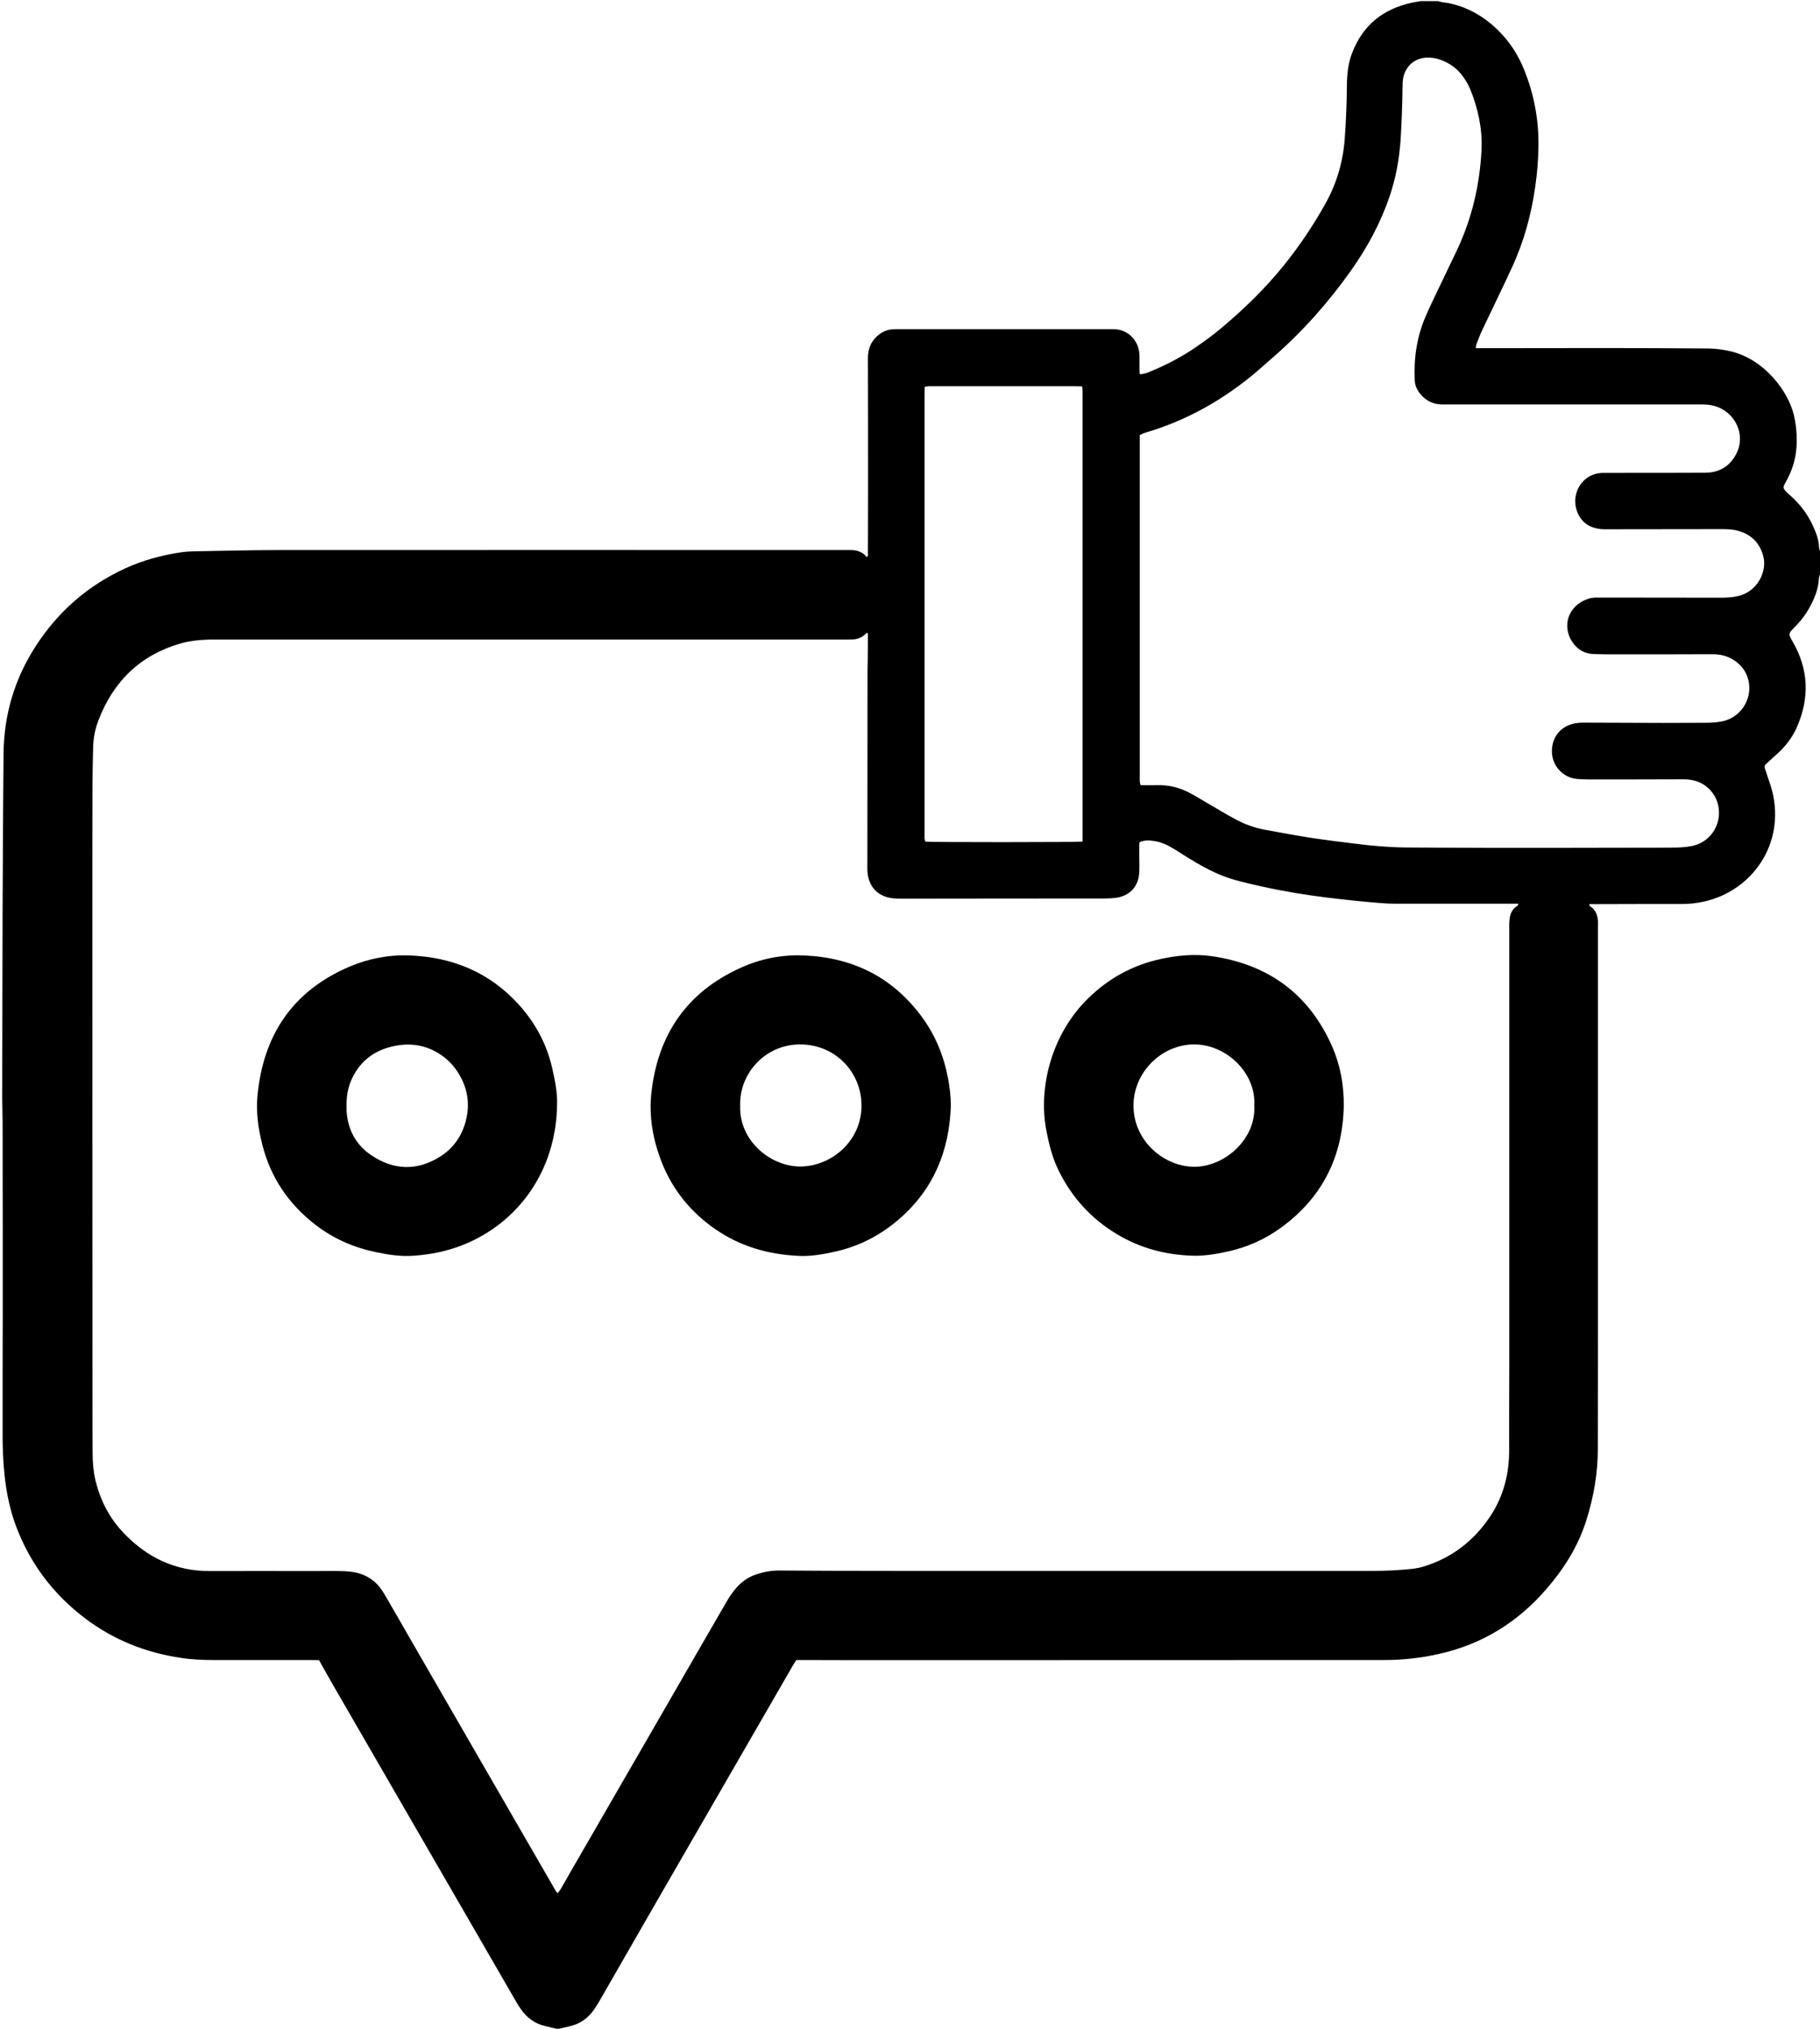 <?xml version="1.0" encoding="utf-8"?>
<!-- Generator: Adobe Illustrator 24.1.2, SVG Export Plug-In . SVG Version: 6.00 Build 0)  -->
<svg version="1.1" id="Layer_1" xmlns="http://www.w3.org/2000/svg" xmlns:xlink="http://www.w3.org/1999/xlink" x="0px" y="0px"
	 viewBox="0 0 1330.3 1482.4" style="enable-background:new 0 0 1330.3 1482.4;" xml:space="preserve">
<g>
	<g>
		<path d="M1330.3,419.5c-0.3,1.1-0.7,2.1-0.8,3.2c-0.4,8.2-3.6,15.5-7.6,22.5c-2.8,4.9-6.3,9.2-10.3,13.2
			c-4.5,4.5-4.5,4.9-1.4,10.2c12,20.6,12.6,41.8,2.9,63.4c-3.3,7.2-8.1,13.4-14,18.7c-3.1,2.8-6.1,5.6-9,8.2
			c-0.7,2.2,0.4,3.8,0.9,5.4c1.4,4.7,3.3,9.4,4.5,14.2c9.3,38.7-15.1,72-49,80c-5.5,1.3-11,2-16.6,2c-21,0-41.9,0-62.9,0.1
			c-1.8,0-3.5,0-5.2,0c-0.4,0.9,0.2,1.4,0.7,1.7c3.9,2.5,5.1,6.3,5.5,10.6c0.1,1.3,0,2.6,0,3.8c0,99,0,198,0,297
			c0,28.3-0.1,56.6-0.1,84.9c0,17.8-3,35-8.3,51.9c-6,19.3-16.6,36-29.7,51c-20.9,24-46.7,39.9-77.9,46.9c-13.2,3-26.5,4.5-39.9,4.5
			c-117.7,0-235.5,0.1-353.2,0.1c-24,0-48,0-72-0.1c-1.6,0-3.2,0-4.8,0c-0.6,1-1.2,1.7-1.7,2.5c-32.9,57-65.9,114.1-98.8,171.1
			c-14.5,25.1-28.8,50.2-43.3,75.3c-1.2,2.1-2.5,4.1-3.8,6.1c-4.5,6.6-10.6,11-18.5,12.7c-10.3,2.3-6.3,2.3-16.9-0.1
			c-7.9-1.7-14-6.1-18.5-12.7c-0.9-1.3-1.8-2.6-2.6-4c-45-77.8-90-155.6-135-233.4c-3.3-5.7-6.4-11.4-9.8-17.4
			c-1.9,0-3.8-0.1-5.7-0.1c-23.7,0-47.3,0-71,0c-8.2,0-16.3-0.3-24.4-1.6c-25.6-3.8-49-13.1-69.7-28.7c-23.3-17.6-40.3-40-50.6-67.3
			c-4.5-11.9-7-24.2-8.4-36.8c-1.2-11.1-1.6-22.3-1.5-33.5c0-13.3,0-26.6,0-39.8C2.1,943.4,2,881.5,1.9,819.6
			c0-5.9-0.3-11.8-0.3-17.7c0.1-46.9,0.2-93.7,0.3-140.6c0.1-18.4,0.2-36.8,0.3-55.2c0.1-18.4,0.2-36.8,0.4-55.2
			c0.2-28.5,8-54.8,23.5-78.8c16.3-25.2,38-44.2,65.4-56.8c13.3-6.1,27.3-9.8,41.8-11.9c3.2-0.4,6.4-0.5,9.6-0.6
			c20.3-0.3,40.6-0.9,60.9-0.9c137.9-0.1,275.8,0,413.6,0c1,0,1.9,0,2.9,0c5.1-0.2,9.8,0.8,13.3,5.2c1.2-1,0.8-2.2,0.8-3.2
			c0-14.1,0.1-28.2,0.1-42.2c0-33.4,0-66.9-0.1-100.3c0-6.3,2.1-11.6,6.7-15.8c3.3-3,7.2-4.8,11.6-5c1.8-0.1,3.5-0.1,5.3-0.1
			c50.7,0,101.4,0,152.1,0c1.3,0,2.6,0,3.8,0c11.2,0.1,18.9,9,19,19.4c0,3.2,0,6.4,0,9.6c0,1.3,0.1,2.5,0.2,3.9c3,0,5.5-1,8-2.1
			c12-4.9,23.5-11,34.1-18.4c5.8-4,11.5-8.2,16.9-12.7c17-14.2,32.8-29.5,46.7-46.8c11.3-14.1,21.4-29.1,30.2-45
			c8.1-14.6,12.7-30.3,13.9-47c1-13.2,1.5-26.5,1.6-39.8c0.1-7.9,1-15.7,3.9-23.1c7.8-20.2,22.6-32,43.5-36.5
			c2.2-0.5,4.4-0.8,6.6-1.2c4.2,0,8.3,0,12.5,0c1.1,0.3,2.1,0.6,3.2,0.8c1.4,0.3,2.9,0.3,4.3,0.6c10.5,2.1,20,6.5,28.5,13
			c11.8,9,20.6,20.5,26.4,34.2c7.7,18.4,11.4,37.6,11.1,57.5c-0.1,9.8-0.9,19.5-2.3,29.2c-2.9,20.6-8.3,40.4-17,59.2
			c-7.1,15.4-14.6,30.6-21.8,45.9c-1.6,3.3-2.8,6.8-4.2,10.2c-0.3,0.8-0.3,1.7-0.5,3c1.6,0,2.9,0,4.2,0c29.7,0,59.5-0.1,89.2-0.1
			c25.3,0,50.5,0.1,75.8,0.3c5.9,0,11.8,0.8,17.6,2.2c24.5,6.1,41.5,29.1,45.7,46.4c1.5,6.4,2.2,12.9,2.1,19.5
			c-0.1,9.8-2.4,19-7,27.6c-3.2,6-4.3,6,2,11.5c7.2,6.3,12.9,13.7,16.9,22.5c2.3,5,4.2,10,4.4,15.6c0,1.1,0.5,2.1,0.8,3.2
			C1330.3,408.6,1330.3,414,1330.3,419.5z M634.4,462.8c-0.3-0.2-0.6-0.3-0.8-0.5c-2.5,2.7-5.5,4.4-9,4.8c-1.9,0.2-3.8,0.2-5.7,0.2
			c-65.6,0-131.2,0-196.8,0c-88.5,0-176.9,0-265.4,0c-2.1,0-4.2,0-6.2,0.1c-6.1,0.3-12.1,0.9-18,2.6c-29.7,8.4-49.5,27.6-60.5,56.2
			c-2.4,6.2-3.7,12.6-3.9,19.2c-0.3,9-0.4,17.9-0.5,26.9c-0.1,23.8-0.1,47.7-0.1,71.5c0,128.3,0,256.6,0.1,384.9
			c0,11,0,22.1,0.1,33.1c0,6.4,0.5,12.8,1.9,19.1c3.5,14.9,10.2,28.2,20.9,39.3c17.2,18,37.9,27.8,63,27.7c25.3-0.1,50.5,0,75.8,0
			c7.5,0,15-0.2,22.6,0.1c7.6,0.3,14.8,2,21,7c3.6,2.9,6.2,6.5,8.4,10.3c6.7,11.5,13.3,23,19.9,34.5c34.5,59.7,68.9,119.4,103.4,179
			c0.9,1.5,1.5,3.1,3.1,4.5c0.7-1,1.4-1.9,2-2.8c2.6-4.4,5.1-8.9,7.6-13.3c23.6-40.9,47.2-81.7,70.8-122.5
			c14.4-24.9,28.7-49.9,43.2-74.8c1.7-2.9,3.6-5.7,5.7-8.3c4.1-5.1,9.1-9,15.3-11.1c5.8-2,11.7-3.1,17.9-3
			c12.6,0.1,25.3,0.1,37.9,0.2c38.7,0.1,77.4,0.1,116.1,0.1c90.4,0,180.8,0,271.1,0c10.1,0,20.2,0,30.2-0.9
			c4.9-0.4,9.9-0.7,14.7-2.2c20.9-6.3,37.2-18.9,49.2-37c9.7-14.7,13.8-31.1,13.7-48.7c-0.1-20.8,0.1-41.6,0.1-62.4
			c0-105.7,0-211.5,0-317.2c0-1.6-0.1-3.2,0-4.8c0.1-1.4,0.2-2.9,0.4-4.3c0.5-3.3,2-6,4.8-8c0.6-0.4,1.5-0.7,1.3-2
			c-1.6,0-3.1,0-4.7,0c-25.4,0-50.9,0-76.3,0c-6.2,0-12.5,0.1-18.7-0.4c-12.6-1-25.2-2.3-37.7-3.8c-16.7-2-33.2-4.7-49.6-8.3
			c-6.9-1.5-13.7-3.1-20.5-5c-9.9-2.8-19.1-7.4-27.9-12.5c-5.2-3.1-10.4-6.3-15.5-9.6c-4.5-2.8-9.2-5.2-14.5-6.1
			c-3.7-0.6-7.6-1-11.4,0.8c-0.1,1.5-0.2,2.9-0.2,4.4c0,5.4,0.2,10.9,0.1,16.3c-0.2,12.5-8,18.5-16.6,19.8c-2.8,0.4-5.7,0.6-8.6,0.6
			c-45.8,0-91.5,0-137.3,0.1c-5.1,0-10.2,0.1-15.4-0.1c-12.6-0.4-20.6-8.3-20.9-20.9c-0.1-2.1,0-4.2,0-6.2
			c0-46.9,0.1-93.7,0.1-140.6C634.4,480.1,634.4,471.4,634.4,462.8z M833.1,317.8c0,2,0,3.6,0,5.2c0,20.6,0,41.3,0,61.9
			c0,60.6,0,121.2,0,181.9c0,1.4-0.1,2.9,0,4.3c0.1,0.9,0.4,1.8,0.6,2.6c4.1,0,7.9,0.1,11.8,0c8.7-0.3,16.8,1.7,24.4,5.8
			c4.5,2.4,8.8,5.1,13.3,7.7c6.4,3.7,12.6,7.5,19.1,11c6.9,3.8,14.3,6.6,22,8c11.6,2.2,23.3,4.3,34.9,6.1
			c10.6,1.6,21.2,2.9,31.8,4.2c12.1,1.5,24.2,2.6,36.3,2.7c21.9,0.1,43.8,0.3,65.7,0.3c32.1,0,64.3,0,96.4-0.1
			c10.9,0,21.8,0,32.6-0.1c5,0,9.9-0.2,14.8-1.2c11-2.2,18.9-11.5,19.6-22.6c0.8-12.9-7.6-22.1-17-24.9c-3.2-1-6.6-1.2-9.9-1.2
			c-20.2,0.1-40.3,0.1-60.5,0.1c-5.3,0-10.6,0.1-15.8-0.3c-10.1-0.7-18-8.7-18.8-18.6c-0.8-10.8,5.5-19.6,15.9-21.9
			c2.3-0.5,4.7-0.7,7.1-0.7c19.5,0,39,0.2,58.5,0.2c10.4,0,20.8-0.1,31.2-0.1c4.2,0,8.3-0.3,12.4-1.2c14.3-3.3,22.7-18.7,17.7-32.5
			c-2-5.5-5.7-9.6-10.7-12.6c-4.5-2.7-9.4-3.8-14.7-3.8c-23.4,0.1-46.7,0.1-70.1,0.1c-5.4,0-10.9,0-16.3-0.2
			c-5-0.1-9.5-1.7-13.1-5.2c-9.8-9.6-9.4-25.7,4.2-33.3c1.4-0.8,2.9-1.3,4.4-1.9c2.8-1,5.6-0.9,8.5-0.9c29.7,0,59.5,0.1,89.2,0.1
			c3.8,0,7.7-0.3,11.4-1.1c14.6-3,21.9-18.3,18.8-29.4c-2.7-9.8-9-15.9-18.8-18.5c-4.7-1.2-9.5-1.1-14.3-1.1
			c-27,0-54.1,0.1-81.1,0.1c-1.4,0-2.9,0-4.3-0.1c-7.5-0.7-13.5-4.1-16.8-11.1c-6.5-13.9,2.7-30,18.5-30c5,0,9.9,0,14.9,0
			c19.8,0,39.7,0,59.5-0.1c10.4-0.1,18.2-4.8,22.8-14c7.1-13.9-0.9-30.7-16.4-34.9c-3-0.8-6-1-9-1c-61.7,0-123.5,0-185.2,0
			c-1.6,0-3.2,0-4.8,0c-6.7-0.1-12-3-16.1-8.2c-2.1-2.7-3.4-5.8-3.6-9.2c-0.8-16.4,1.5-32.2,8.1-47.3c1.9-4.4,3.9-8.7,6-13.1
			c5.6-11.8,11.4-23.6,17-35.5c10.8-23,16.4-47.3,17.7-72.7c0.7-15.4-2.5-30.2-8.3-44.4c-1.3-3.1-3-6-4.9-8.7
			c-4.2-6.1-10-10.3-17-12.8c-3.4-1.2-6.8-1.7-10.4-1.5c-7.4,0.5-13.4,5-15.9,12c-0.9,2.6-1.2,5.3-1.2,8
			c-0.2,13.6-0.6,27.2-1.5,40.7c-1,14.1-3.6,27.9-8.2,41.3c-6.6,19.2-16.2,36.9-27.9,53.4c-16.5,23.4-35.4,44.6-56.9,63.4
			c-3.7,3.3-7.4,6.5-11.2,9.8c-24.7,21.2-52.5,36.9-83.9,45.9C835.3,317,834.4,317.3,833.1,317.8z M791.3,614.9c0-2.3,0-4.3,0-6.4
			c0-106.5,0-213,0-319.5c0-1.3,0-2.6,0-3.8c0-0.9-0.3-1.8-0.4-2.9c-2.2,0-4.1-0.1-6-0.1c-34.2,0-68.4,0-102.7,0c-1.1,0-2.2,0-3.4,0
			c-0.9,0.1-1.8,0.3-2.9,0.4c0,2.3-0.1,4.4-0.1,6.4c0,106.5,0,213,0,319.5c0,1.3-0.1,2.6,0,3.8c0.1,0.9,0.3,1.8,0.4,2.6
			C680.9,615.5,786.6,615.4,791.3,614.9z"/>
		<path d="M407.2,806.3c-0.4,49.2-28.6,87.1-68.3,103.1c-11.6,4.7-23.9,7.2-36.4,8.1c-9.5,0.7-18.8-0.7-28.1-2.7
			c-16.1-3.4-30.7-9.8-43.7-19.8c-19.7-15.2-32.9-34.5-39-58.8c-3-11.7-4.6-23.6-3.5-35.6c4.2-44.4,25.8-76.6,67.2-94.3
			c13.9-5.9,28.8-8.8,44-8.2c31.3,1.2,58.3,12.3,79.6,35.7c12,13.2,20.4,28.5,24.5,46.1C405.7,789.2,407.4,798.6,407.2,806.3z
			 M253.3,808.1c0,0.8,0,1.9,0,3c0.7,14,6.7,25.4,18.3,33.1c16.1,10.8,33,11.4,49.6,1.2c11.2-6.9,17.8-17.4,20.1-30.2
			c2.2-12.2-0.8-23.5-7.9-33.6c-3.6-5.1-8.2-9.3-13.7-12.5c-10.5-6.2-21.9-7.2-33.4-4.4c-13.8,3.3-24,11.6-29.7,24.9
			C254.2,795.3,253.2,801.4,253.3,808.1z"/>
		<path d="M982.2,808.3c-0.8,36.9-15.7,66.6-45.6,88.5c-12,8.8-25.4,14.7-40,17.8c-8,1.7-16,3.1-24.2,2.9
			c-20-0.5-38.8-5.4-56.1-15.8c-18.6-11.2-32.6-26.5-42.3-46c-4.7-9.4-7.2-19.4-9.2-29.7c-6.1-31.9,4.1-70.8,30.7-96.7
			c15-14.6,32.7-24.3,53.3-28.7c12.2-2.6,24.3-3.7,36.7-2c41.4,5.9,71.3,27.6,88.2,66C979.8,778.5,982.4,793.2,982.2,808.3z
			 M916.8,808c1.5-24.1-20.5-44.9-43.9-44.9c-23.8,0-44.4,20.3-44.4,44.7c0,26,22.5,44.7,44.5,44.7
			C895.2,852.5,918.1,832.3,916.8,808z"/>
		<path d="M695,808.1c-1.1,32.9-12.7,61-38,82.8c-13.8,11.9-29.6,20-47.5,23.8c-8.6,1.9-17.3,3.4-26.1,2.9
			c-22-1.1-42.4-6.9-60.7-19.6c-17.7-12.3-30.8-28.3-38.8-48.2c-6.5-16.4-9.7-33.5-7.8-51.2c4.7-42.5,25.8-73.6,65.1-91.4
			c14.5-6.6,30.2-9.8,46.2-9.1c35.6,1.4,64.7,15.6,86.2,44.6c10.1,13.6,16.3,28.9,19.4,45.4C694.2,794.6,695,801.3,695,808.1z
			 M541,808c-0.8,25.8,22.6,44.5,44.2,44.3c22.6-0.2,44.6-18.6,44.5-44.7c-0.1-24.4-19.3-44.5-44.9-44.5
			C559.6,763.1,540.3,784,541,808z"/>
	</g>
</g>
</svg>
